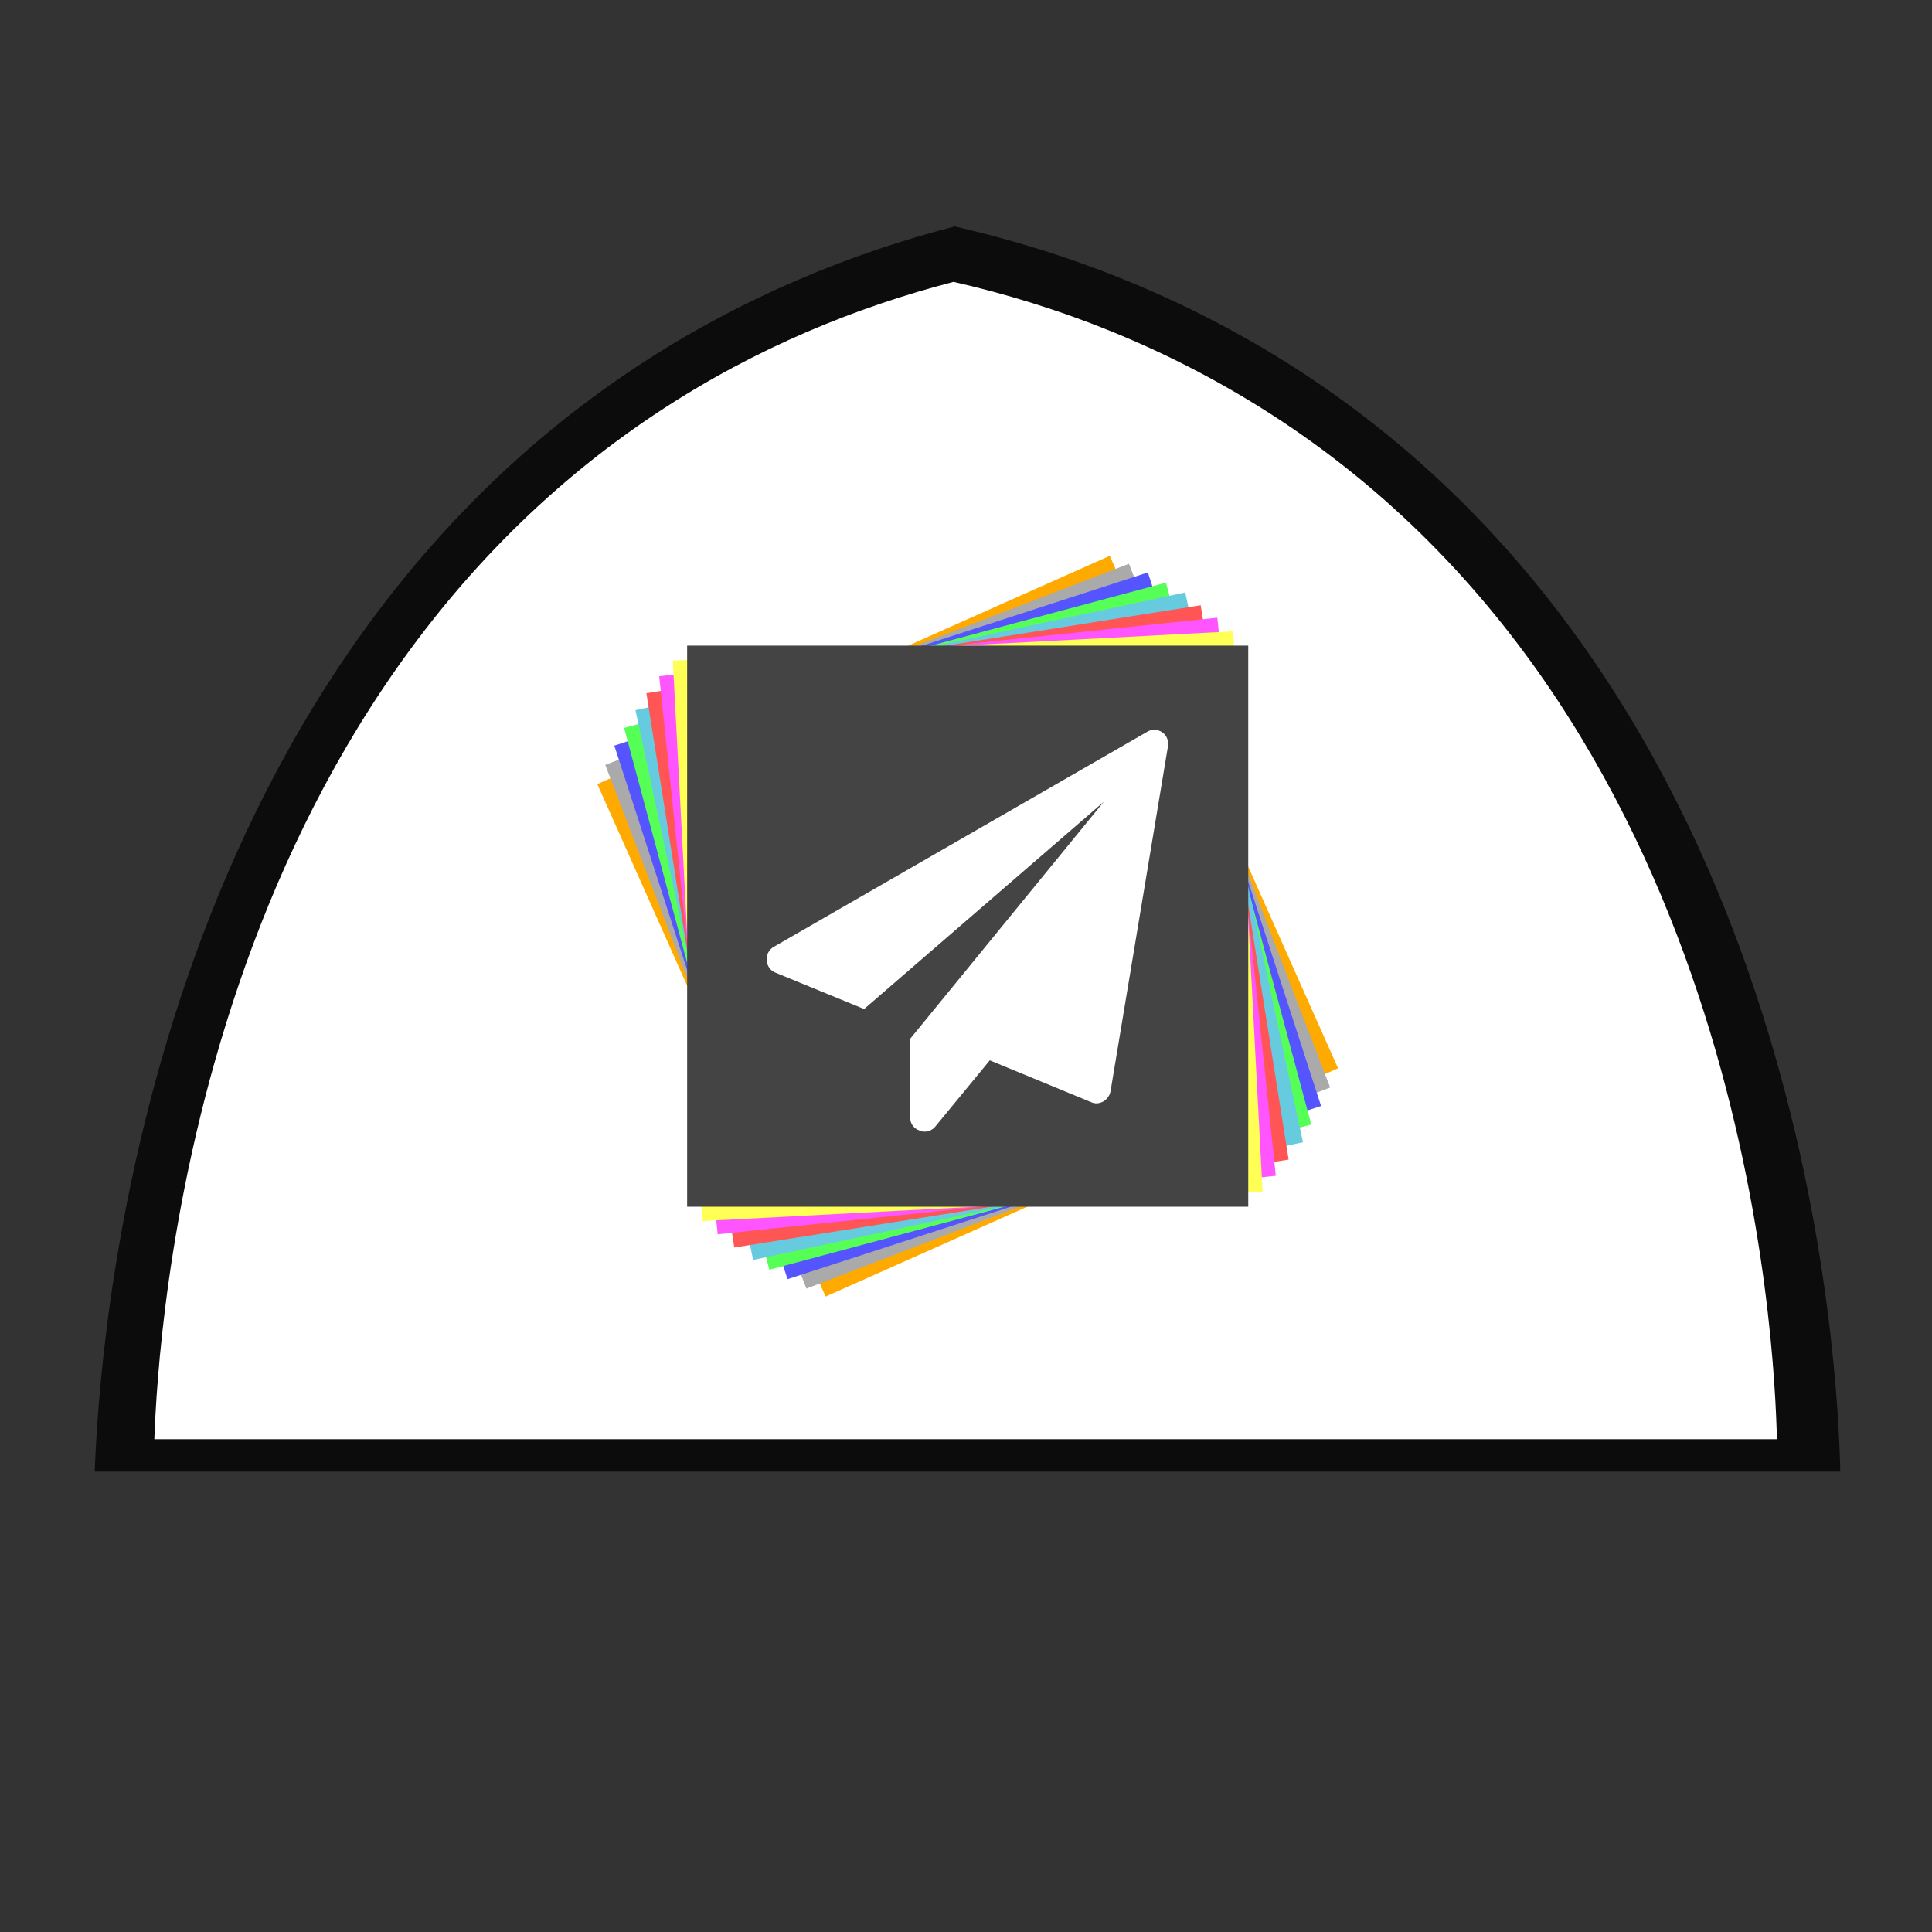 <svg xmlns="http://www.w3.org/2000/svg" style="enable-background:new 0 0 512 512" id="Ebene_1" x="0" y="0" version="1.1" viewBox="0 0 512 512" xml:space="preserve"><rect x="0" y="0" width="512" height="512" fill="#333333" stroke="none"/><style type="text/css">.st0{fill:#0c0c0c}.st1{fill:#fff}.st2{fill:none}.st3{fill:#fff}.st3,.st4,.st5{fill-rule:evenodd;clip-rule:evenodd}.st4{fill:#fa0}.st5{fill:#aaa}.st10,.st11,.st12{fill-rule:evenodd;clip-rule:evenodd}.st6{fill:#55f}.st6,.st7,.st8,.st9{fill-rule:evenodd;clip-rule:evenodd}.st7{fill:#5f5}.st8{fill:#67cbdf}.st9{fill:#f55}.st10{fill:#f5f}.st11{fill:#ff5}.st12{fill:#444}</style><path d="M487.7,390H25.1C26.2,361,35.7,184.8,169,97c27.8-18.3,56.6-29.9,84-37c29.2,6.7,62,18.7,94,40	C479.9,188.6,487.1,363.7,487.7,390z" class="st0"/><path d="M251,91" class="st0"/><path d="M205,59" class="st0"/><path d="M234,414" class="st0"/><path d="M470.9,381.4h-430c1-26.9,9.8-190.7,133.7-272.3c25.8-17,52.6-27.8,78.1-34.4c27.2,6.2,57.6,17.4,87.4,37.2	C463.6,194.1,470.3,356.9,470.9,381.4z" class="st1"/><g><rect width="178.2" height="178.2" x="174" y="157.6" class="st2"/><path d="M288.9,145.4l-132.5,67.5l67.5,132.5l132.5-67.5C356.4,277.9,288.9,145.4,288.9,145.4z" class="st3"/><path d="M294.1,147.3l-135.8,60.5l60.5,135.8l135.8-60.5C354.6,283.1,294.1,147.3,294.1,147.3z" class="st4"/><path d="M299.2,149.4l-138.8,53.3l53.3,138.8l138.8-53.3C352.5,288.2,299.2,149.4,299.2,149.4z" class="st5"/><path d="M304.2,151.7l-141.4,45.9l45.9,141.4l141.4-45.9C350.1,293.1,304.2,151.7,304.2,151.7z" class="st6"/><path d="M309,154.4l-143.6,38.5l38.5,143.6L347.5,298C347.5,298,309,154.4,309,154.4z" class="st7"/><path d="M314.1,157l-145.7,31.2l31.2,145.7l145.7-31.2C345.3,302.7,314.1,157,314.1,157z" class="st8"/><path d="M318.2,160.4l-146.9,23.3l23.3,146.9l146.9-23.3C341.5,307.2,318.2,160.4,318.2,160.4z" class="st9"/><path d="M322.6,163.7l-147.9,15.5l15.5,147.9l147.9-15.5C338.1,311.6,322.6,163.7,322.6,163.7z" class="st10"/><path d="M326.8,167.3l-148.5,7.8l7.8,148.5l148.5-7.8C334.6,315.8,326.8,167.3,326.8,167.3z" class="st11"/><rect width="148.7" height="148.7" x="182.1" y="171.1" class="st12"/><path d="M309.5,197.9l-15.2,91.3c-0.2,1.1-0.9,2.1-1.9,2.7c-0.6,0.3-1.2,0.5-1.8,0.5c-0.5,0-1-0.1-1.4-0.3l-26.9-11.1 l-14.4,17.5c-0.7,0.9-1.8,1.4-2.9,1.4c-0.4,0-0.9-0.1-1.3-0.3c-1.6-0.5-2.6-2-2.5-3.7v-20.6l51.3-62.8L229,267.4l-23.4-9.6 c-1.4-0.5-2.3-1.8-2.4-3.2c-0.2-1.5,0.6-3,1.9-3.7l98.8-56.9c1.2-0.8,2.8-0.8,4,0C309.2,194.8,309.8,196.4,309.5,197.9z" class="st1"/></g></svg>